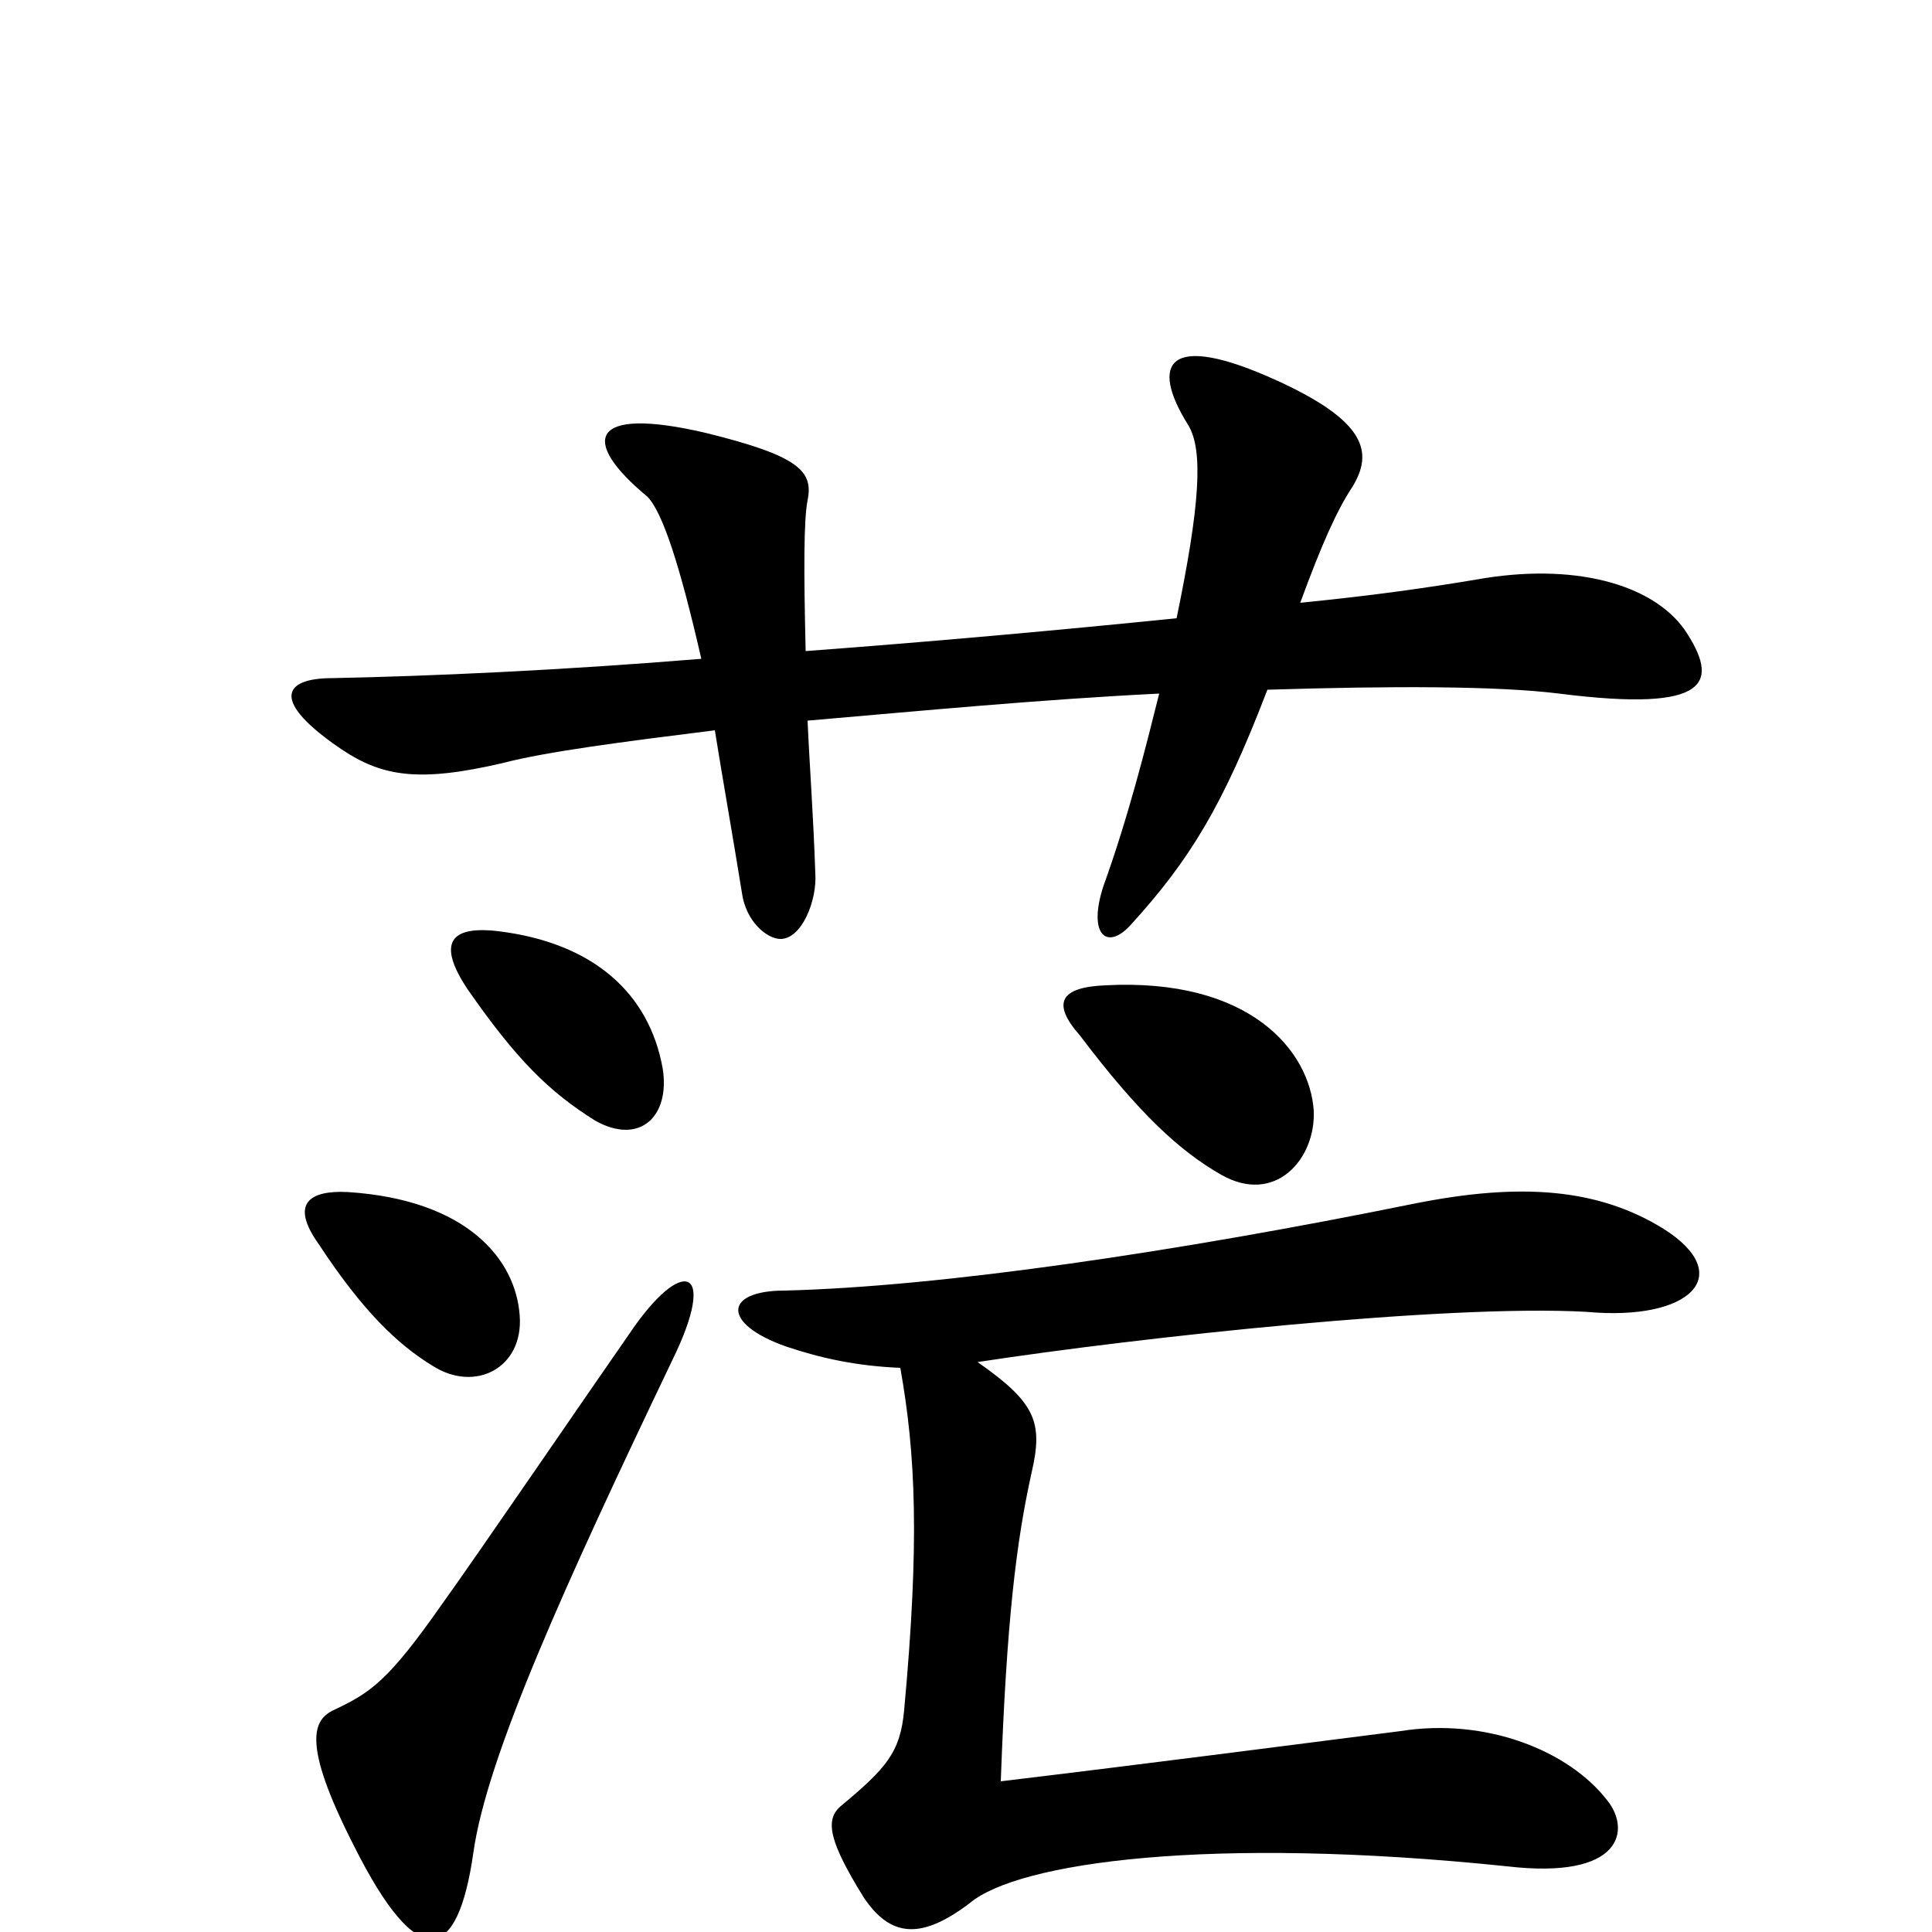 <svg xmlns="http://www.w3.org/2000/svg" viewBox="0 -1000 1000 1000">
	<path fill="#000000" d="M872 -674C855 -698 814 -709 764 -700C740 -696 713 -692 673 -688C684 -718 692 -736 700 -748C711 -766 707 -782 661 -803C604 -829 595 -812 615 -780C623 -767 621 -738 609 -680C550 -674 484 -668 417 -663C416 -705 416 -731 418 -741C421 -756 414 -764 365 -776C305 -790 300 -772 335 -743C343 -735 352 -707 363 -659C290 -653 222 -650 172 -649C146 -649 140 -637 177 -612C198 -598 217 -595 260 -605C283 -611 322 -616 370 -622C374 -597 379 -569 384 -538C386 -523 397 -514 404 -514C415 -514 423 -534 422 -548C421 -578 419 -604 418 -627C476 -632 539 -638 600 -641C593 -613 584 -577 571 -541C563 -516 573 -508 585 -521C616 -555 633 -583 656 -643C720 -645 775 -645 807 -641C886 -631 890 -647 872 -674ZM343 -447C336 -486 307 -512 258 -518C233 -521 226 -512 242 -488C267 -452 284 -435 308 -420C331 -407 347 -422 343 -447ZM680 -425C678 -456 647 -494 572 -490C549 -489 544 -481 559 -464C590 -423 611 -404 632 -392C660 -376 681 -400 680 -425ZM269 -319C267 -348 242 -379 180 -383C160 -384 150 -377 165 -356C188 -321 206 -304 224 -293C246 -279 271 -292 269 -319ZM861 -364C827 -385 787 -388 732 -377C609 -352 487 -334 406 -332C375 -332 373 -315 407 -303C425 -297 443 -293 466 -292C474 -247 476 -202 468 -115C466 -93 459 -85 435 -65C427 -58 429 -47 447 -18C461 3 477 4 502 -15C527 -36 626 -50 780 -34C840 -27 844 -53 832 -68C812 -94 769 -111 725 -104C678 -98 593 -87 518 -78C521 -161 526 -202 534 -238C540 -264 536 -274 506 -295C591 -308 749 -325 821 -321C875 -316 899 -340 861 -364ZM348 -296C372 -345 353 -350 326 -310C303 -277 247 -195 229 -170C201 -130 192 -124 173 -115C162 -110 156 -98 183 -45C217 23 237 15 245 -41C252 -91 293 -181 348 -296Z"/>
</svg>